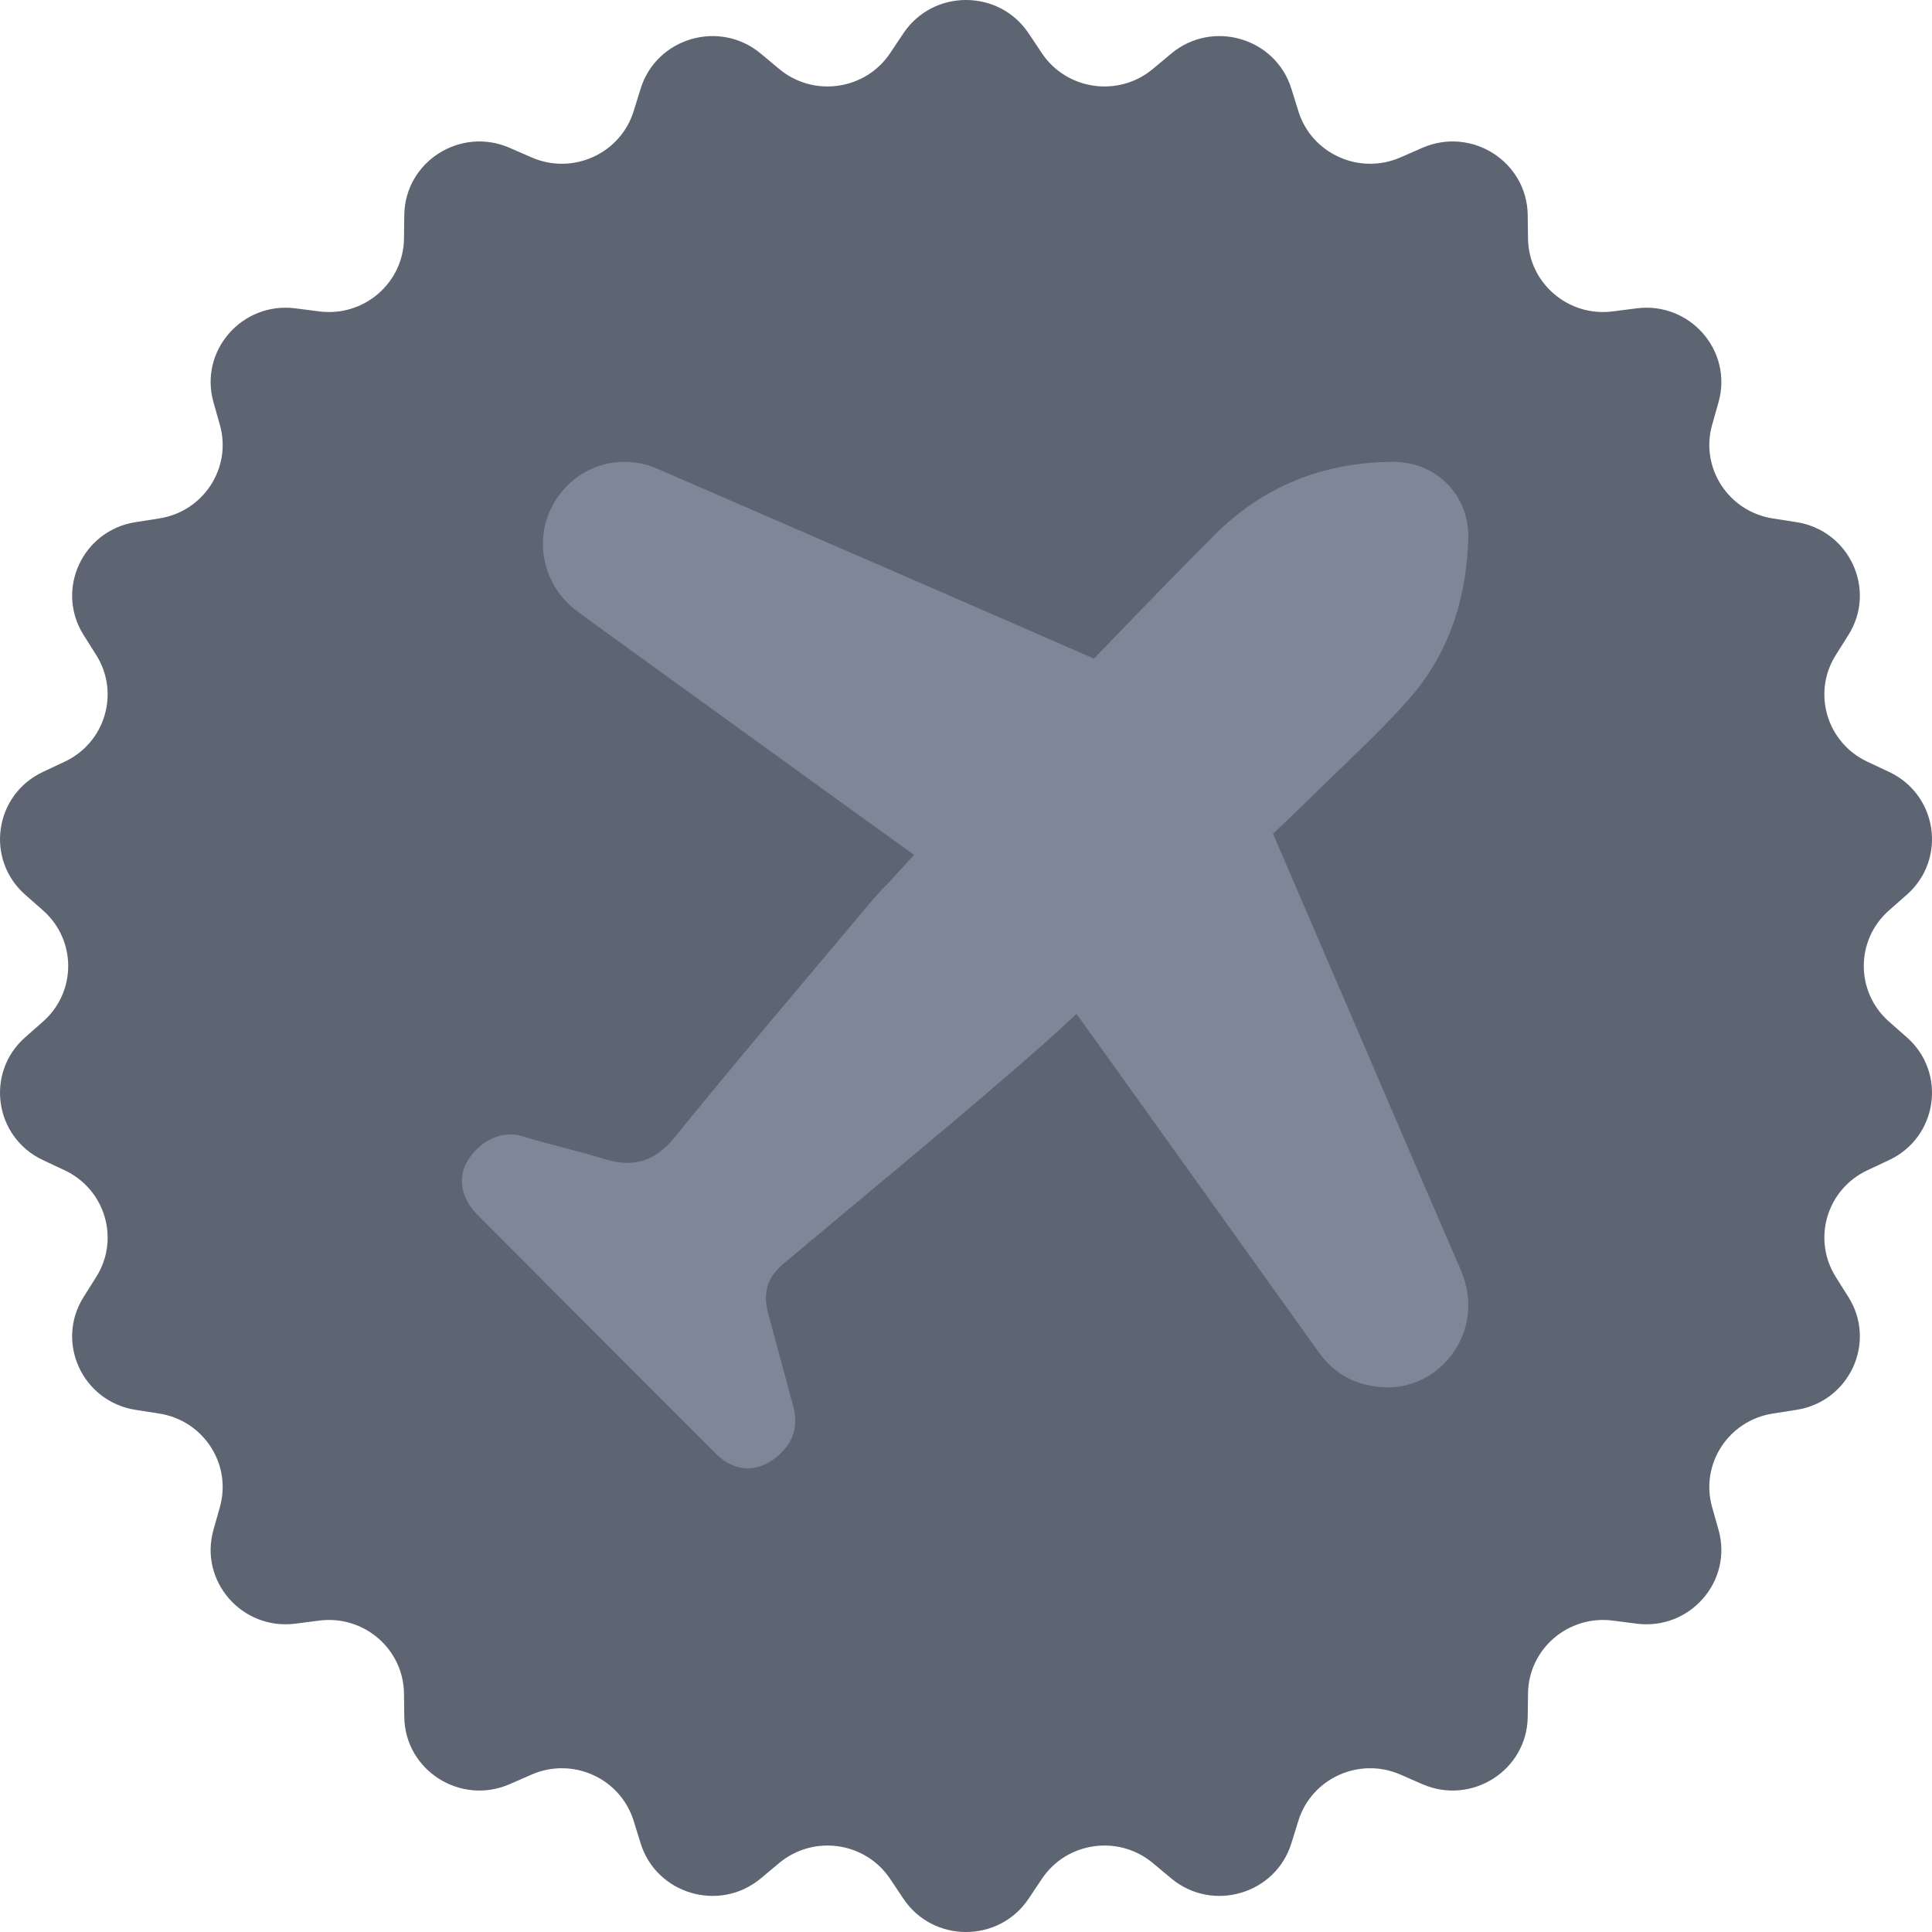 <svg width="50" height="50" viewBox="0 0 50 50" fill="none" xmlns="http://www.w3.org/2000/svg">
<path d="M23.379 0.863C24.148 -0.288 25.852 -0.288 26.621 0.863L26.963 1.375C27.604 2.335 28.947 2.526 29.836 1.784L30.31 1.388C31.374 0.499 33.009 0.975 33.42 2.293L33.602 2.879C33.945 3.98 35.179 4.538 36.243 4.074L36.81 3.826C38.084 3.27 39.518 4.183 39.537 5.562L39.545 6.176C39.561 7.327 40.586 8.208 41.739 8.059L42.353 7.98C43.734 7.802 44.85 9.078 44.476 10.407L44.309 10.998C43.997 12.107 44.731 13.238 45.879 13.417L46.491 13.513C47.866 13.727 48.574 15.263 47.837 16.433L47.509 16.954C46.894 17.931 47.277 19.221 48.327 19.713L48.887 19.976C50.146 20.566 50.389 22.237 49.349 23.154L48.886 23.562C48.018 24.328 48.018 25.672 48.886 26.438L49.349 26.846C50.389 27.763 50.146 29.434 48.887 30.024L48.327 30.287C47.277 30.779 46.894 32.069 47.509 33.046L47.837 33.567C48.574 34.737 47.866 36.273 46.491 36.487L45.879 36.583C44.731 36.762 43.997 37.893 44.309 39.002L44.476 39.593C44.85 40.922 43.734 42.198 42.353 42.02L41.739 41.941C40.586 41.792 39.561 42.673 39.545 43.824L39.537 44.438C39.518 45.817 38.084 46.73 36.81 46.174L36.243 45.926C35.179 45.462 33.945 46.02 33.602 47.121L33.42 47.707C33.009 49.025 31.374 49.501 30.31 48.612L29.836 48.216C28.947 47.474 27.604 47.665 26.963 48.626L26.621 49.137C25.852 50.288 24.148 50.288 23.379 49.137L23.037 48.626C22.396 47.665 21.053 47.474 20.164 48.216L19.69 48.612C18.626 49.501 16.991 49.025 16.58 47.707L16.398 47.121C16.055 46.02 14.821 45.462 13.757 45.926L13.19 46.174C11.916 46.73 10.482 45.817 10.463 44.438L10.455 43.824C10.439 42.673 9.414 41.792 8.261 41.941L7.647 42.02C6.266 42.198 5.15 40.922 5.524 39.593L5.691 39.002C6.003 37.893 5.269 36.762 4.121 36.583L3.509 36.487C2.134 36.273 1.426 34.737 2.163 33.567L2.491 33.046C3.106 32.069 2.723 30.779 1.673 30.287L1.113 30.024C-0.146 29.434 -0.388 27.763 0.651 26.846L1.114 26.438C1.982 25.672 1.982 24.328 1.114 23.562L0.651 23.154C-0.388 22.237 -0.146 20.566 1.113 19.976L1.673 19.713C2.723 19.221 3.106 17.931 2.491 16.954L2.163 16.433C1.426 15.263 2.134 13.727 3.509 13.513L4.121 13.417C5.269 13.238 6.003 12.107 5.691 10.998L5.524 10.407C5.15 9.078 6.266 7.802 7.647 7.98L8.261 8.059C9.414 8.208 10.439 7.327 10.455 6.176L10.463 5.562C10.482 4.183 11.916 3.27 13.19 3.826L13.757 4.074C14.821 4.538 16.055 3.98 16.398 2.879L16.58 2.293C16.991 0.975 18.626 0.499 19.69 1.388L20.164 1.784C21.053 2.526 22.396 2.335 23.037 1.375L23.379 0.863Z" fill="#5E6572"/>
<path d="M28.61 17.176C24.749 15.487 20.882 13.81 17.015 12.133C16.001 11.693 14.858 12.085 14.317 13.051C13.793 13.988 14.06 15.181 14.955 15.833C16.286 16.805 17.625 17.767 18.96 18.733C20.625 19.937 22.288 21.143 23.957 22.34C24.162 22.487 24.218 22.607 24.085 22.778L29.273 17.046C29.065 17.264 28.893 17.3 28.611 17.176H28.61Z" fill="#7F8698"/>
<path d="M34.713 25.686C34.058 24.164 33.404 22.642 32.748 21.121C32.677 20.956 32.666 20.82 32.814 20.682L27.175 25.834C27.368 25.665 27.476 25.687 27.616 25.889C28.063 26.53 28.523 27.162 28.979 27.798C30.697 30.199 32.414 32.6 34.133 35.001C34.558 35.595 35.142 35.88 35.864 35.903C37.274 35.952 38.491 34.447 37.8 32.856C36.764 30.47 35.742 28.077 34.714 25.687L34.713 25.686Z" fill="#7F8698"/>
<path d="M34.03 20.535C34.846 19.729 35.7 18.957 36.458 18.099C37.494 16.929 37.952 15.501 37.999 13.948C38.034 12.821 37.171 11.947 36.048 11.953C34.254 11.963 32.696 12.576 31.423 13.854C30.353 14.929 29.298 16.019 28.247 17.113L23.052 22.785C23.031 22.81 23.008 22.836 22.979 22.864C22.747 23.089 22.54 23.34 22.332 23.588C20.704 25.531 19.059 27.46 17.464 29.429C16.946 30.067 16.387 30.227 15.637 29.995C14.941 29.779 14.226 29.623 13.529 29.408C12.892 29.212 12.351 29.633 12.111 30.026C11.831 30.483 11.929 31.009 12.362 31.444C13.219 32.306 14.079 33.167 14.938 34.028C16.132 35.226 17.324 36.425 18.522 37.618C19.045 38.138 19.686 38.121 20.212 37.605C20.564 37.26 20.652 36.857 20.529 36.395C20.311 35.579 20.085 34.763 19.868 33.946C19.737 33.449 19.874 33.041 20.272 32.708C22.559 30.788 24.873 28.901 27.113 26.927L32.702 21.809C33.149 21.389 33.592 20.965 34.029 20.534L34.03 20.535Z" fill="#7F8698"/>
</svg>
